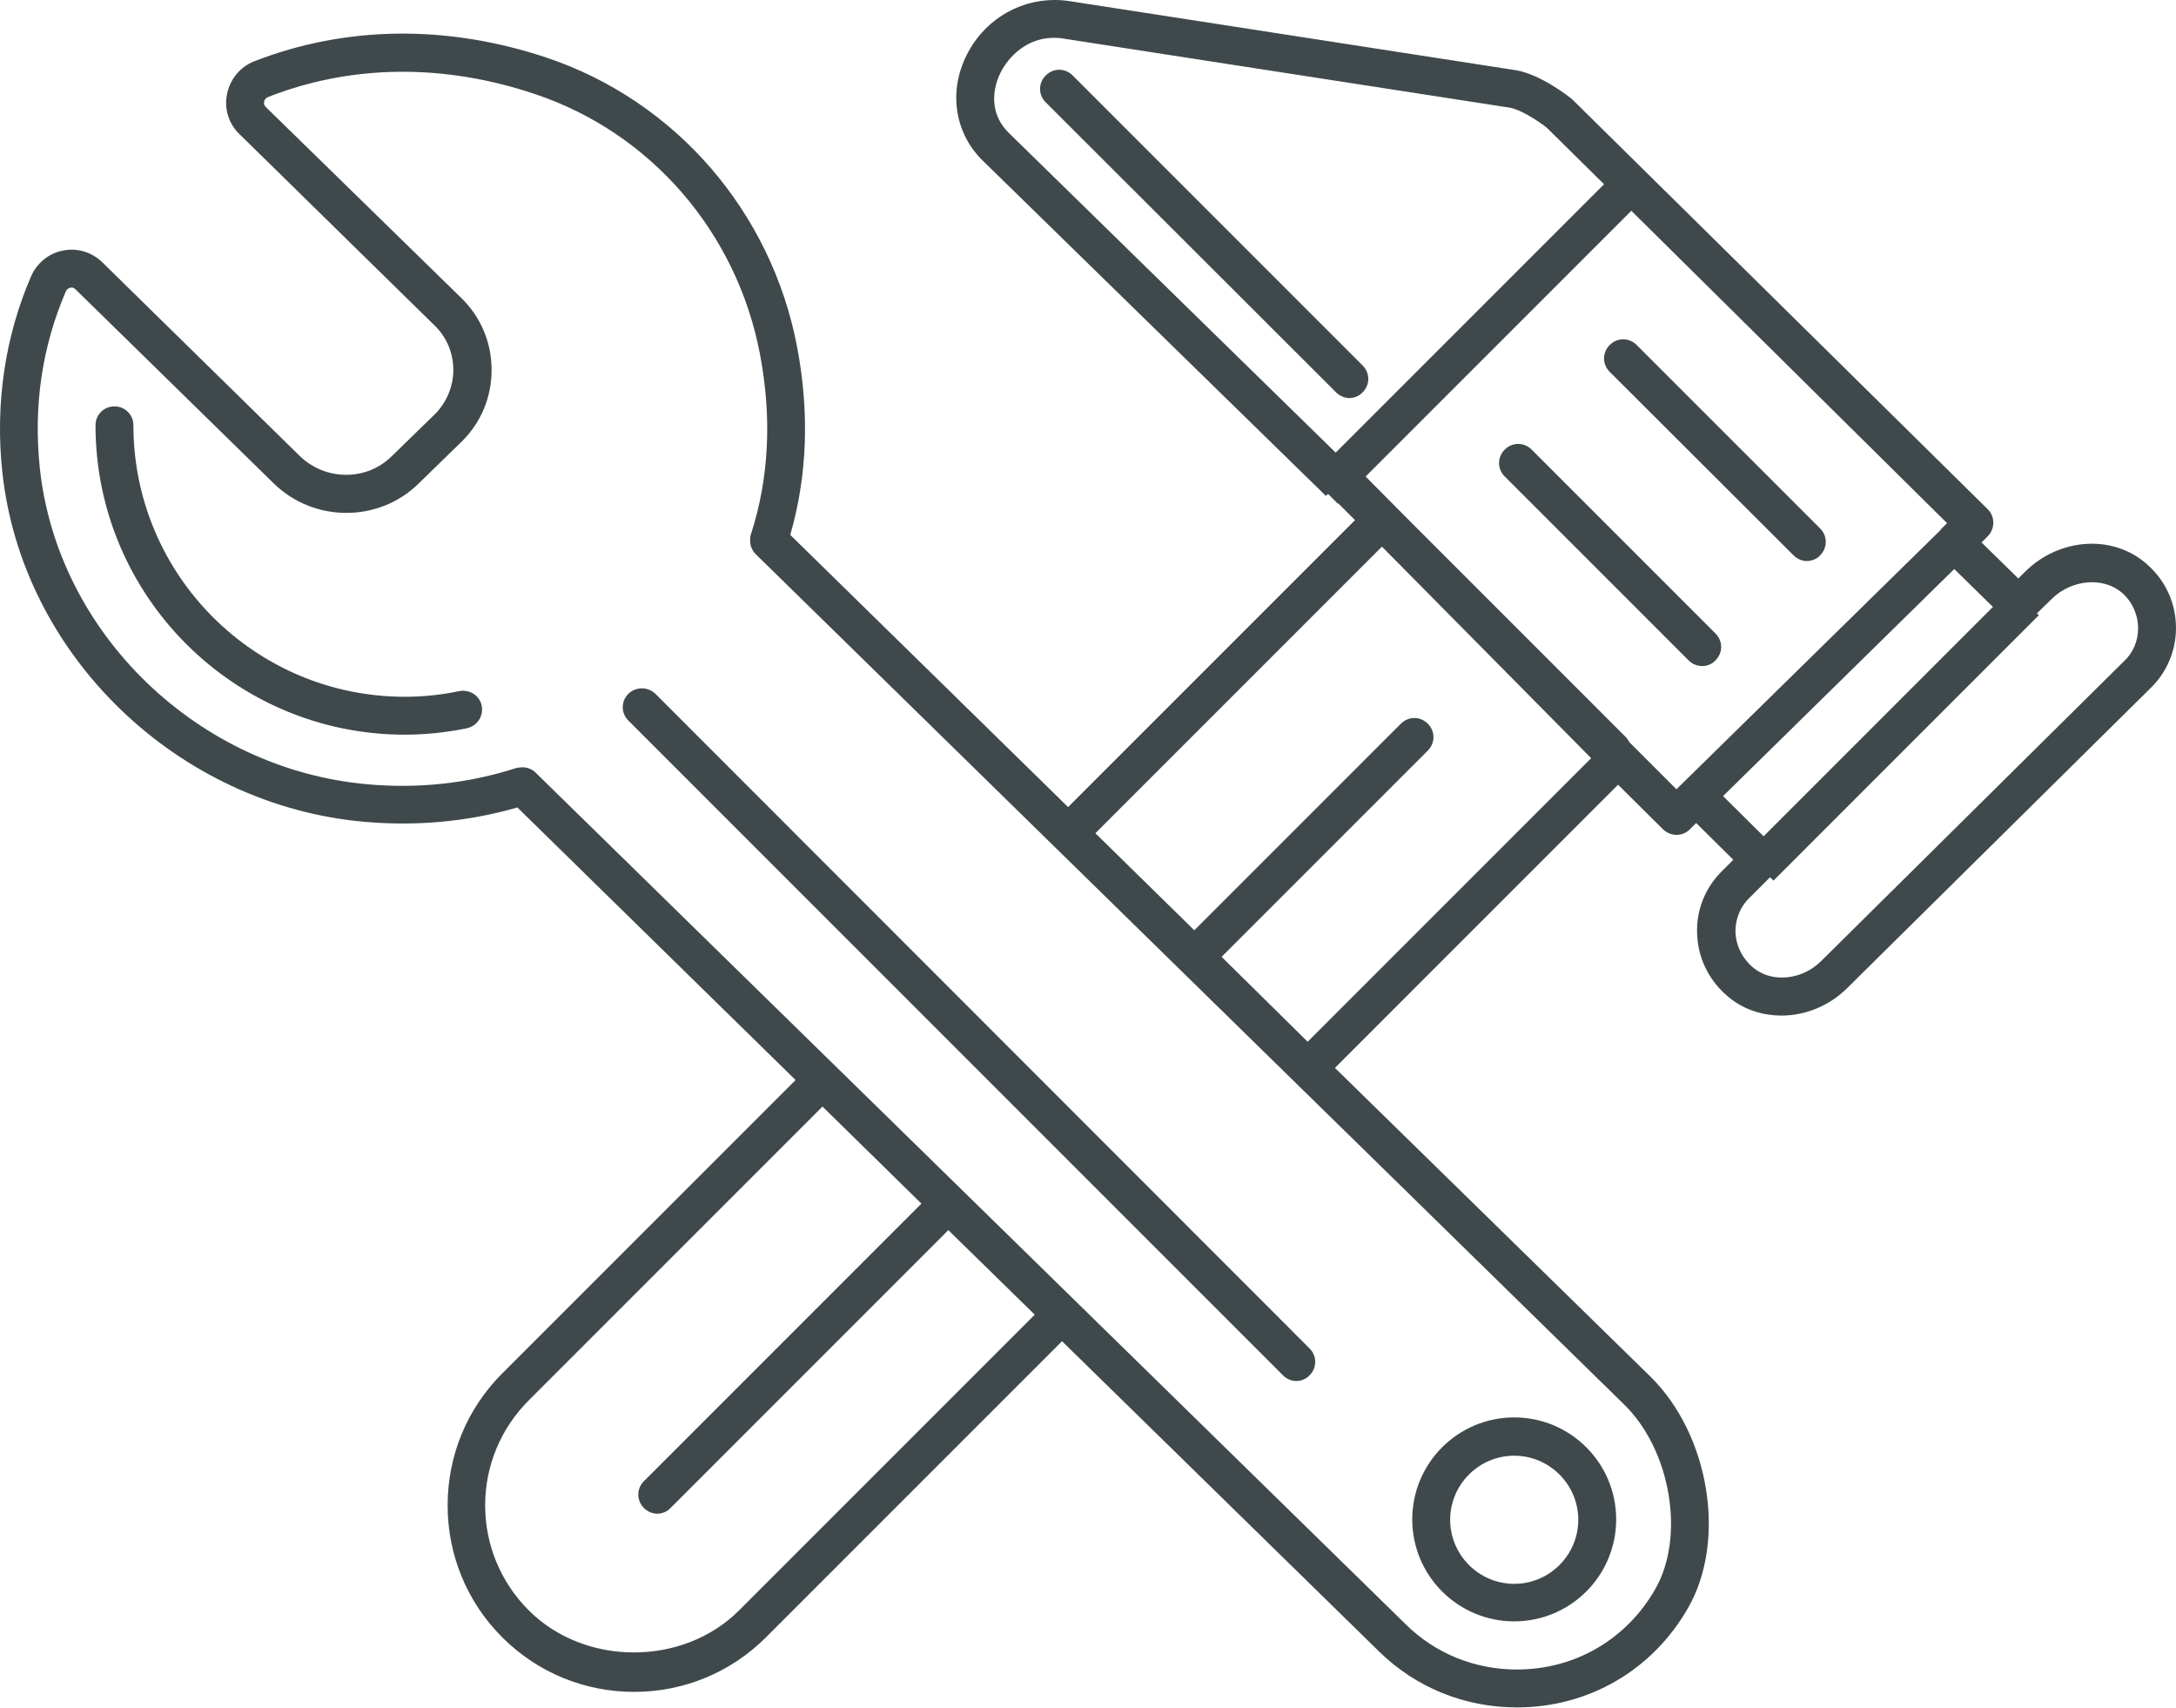 <?xml version="1.0" encoding="utf-8"?>
<!-- Generator: Adobe Illustrator 23.0.6, SVG Export Plug-In . SVG Version: 6.00 Build 0)  -->
<svg version="1.1" id="Layer_1" xmlns="http://www.w3.org/2000/svg" xmlns:xlink="http://www.w3.org/1999/xlink" x="0px" y="0px"
	 viewBox="0 0 57.41 45.05" style="enable-background:new 0 0 57.41 45.05;" xml:space="preserve">
<style type="text/css">
	.st0{fill:#3F494C;}
</style>
<g>
	<path class="st0" d="M56.65,14.89c-0.89-0.8-2.31-0.71-3.22,0.19l-0.18,0.18l-0.97-0.95l0.16-0.16c0.09-0.09,0.15-0.22,0.15-0.36
		s-0.05-0.26-0.15-0.36L41.48,2.62c-0.08-0.07-0.85-0.67-1.5-0.77L28.22,0.03c-1.12-0.17-2.21,0.4-2.72,1.43
		c-0.48,0.96-0.31,2.05,0.42,2.77l9.06,8.85l0.06-0.05l0.26,0.26l0.01-0.01l0.44,0.44l-7.57,7.57l-7.33-7.18
		c0.45-1.56,0.51-3.22,0.18-4.96c-0.68-3.57-3.21-6.49-6.61-7.63c-2.64-0.88-5.31-0.84-7.72,0.1C6.33,1.77,6.07,2.09,5.99,2.48
		C5.91,2.86,6.03,3.26,6.31,3.53l5.16,5.06c0.32,0.31,0.49,0.73,0.49,1.17c0,0.44-0.18,0.86-0.49,1.17l-1.13,1.1
		c-0.66,0.66-1.75,0.66-2.43,0L2.69,6.91C2.42,6.65,2.03,6.53,1.66,6.61C1.29,6.68,0.97,6.94,0.82,7.29
		c-0.69,1.59-0.95,3.37-0.76,5.15c0.51,4.84,4.62,8.81,9.57,9.24c1.39,0.12,2.74-0.01,4.02-0.38l7.34,7.19l-7.74,7.74
		c-0.93,0.93-1.44,2.17-1.44,3.48c0,1.31,0.51,2.55,1.44,3.48c0.93,0.93,2.17,1.44,3.48,1.44c1.31,0,2.55-0.51,3.48-1.44l7.81-7.81
		l8.37,8.19c0.97,0.95,2.26,1.47,3.63,1.47c1.89,0,3.58-0.98,4.52-2.63c1.02-1.78,0.56-4.57-1-6.1l-8.32-8.14l7.47-7.47l1.19,1.18
		c0.2,0.19,0.51,0.19,0.7,0l0.17-0.17l0.98,0.97l-0.29,0.29c-0.47,0.46-0.71,1.09-0.66,1.74c0.04,0.65,0.37,1.25,0.9,1.65
		c0.38,0.29,0.85,0.43,1.32,0.43c0.62,0,1.26-0.25,1.74-0.73l7.99-7.9c0.43-0.41,0.68-0.99,0.68-1.59
		C57.41,15.92,57.14,15.32,56.65,14.89z M26.4,1.91c0.25-0.49,0.83-1.03,1.67-0.89l11.76,1.82c0.27,0.04,0.76,0.35,0.98,0.53
		l1.51,1.49l-7.08,7.08l-8.61-8.42C25.98,2.89,26.29,2.13,26.4,1.91z M19.5,42.48c-1.48,1.48-4.07,1.48-5.55,0
		c-0.74-0.74-1.15-1.73-1.15-2.77s0.41-2.03,1.15-2.77l7.75-7.75l2.61,2.56l-7.32,7.32c-0.2,0.2-0.2,0.51,0,0.71
		c0.1,0.1,0.23,0.15,0.35,0.15s0.26-0.05,0.35-0.15l7.33-7.33l2.28,2.23L19.5,42.48z M43.67,41.92c-0.76,1.33-2.12,2.12-3.65,2.12
		c-1.11,0-2.15-0.42-2.93-1.19L14.13,20.38c-0.09-0.09-0.22-0.14-0.35-0.14c-0.05,0-0.1,0.01-0.16,0.02
		c-1.24,0.4-2.56,0.55-3.91,0.43c-4.48-0.39-8.2-3.98-8.66-8.35C0.88,10.7,1.11,9.14,1.74,7.68C1.77,7.62,1.82,7.6,1.85,7.59
		c0.04-0.01,0.09-0.01,0.14,0.04l5.23,5.12c1.06,1.04,2.78,1.04,3.83,0l1.13-1.1c0.51-0.5,0.79-1.17,0.79-1.89
		c0-0.72-0.28-1.39-0.79-1.89L7.01,2.82c-0.05-0.05-0.05-0.1-0.04-0.14C6.97,2.65,7,2.59,7.07,2.56c2.19-0.86,4.63-0.89,7.04-0.08
		c3.06,1.02,5.33,3.65,5.94,6.86c0.32,1.68,0.24,3.28-0.24,4.76c-0.02,0.05-0.02,0.11-0.02,0.16c0,0.13,0.05,0.26,0.15,0.36
		l22.9,22.42C44.08,38.24,44.47,40.53,43.67,41.92z M32.23,25.24l5.44-5.44c0.2-0.2,0.2-0.51,0-0.71s-0.51-0.2-0.71,0l-5.45,5.45
		l-2.61-2.56l7.56-7.56l0.04,0.04L41.98,20l-7.48,7.48L32.23,25.24z M42.99,19.58c-0.03-0.04-0.05-0.09-0.08-0.12l-5.63-5.63
		l-1.25-1.26l7.01-7.01l8.33,8.24l-0.16,0.16c-0.01,0.01-0.01,0.02-0.02,0.03l-6.96,6.83L42.99,19.58z M45.46,21l6.1-5.99l1.02,1
		l-6.05,6.05L45.46,21z M56.04,17.44l-7.99,7.91c-0.49,0.49-1.26,0.58-1.75,0.21c-0.3-0.23-0.48-0.56-0.51-0.92
		c-0.02-0.36,0.11-0.71,0.37-0.96l0.54-0.54l0.09,0.09l7-7l-0.05-0.05l0.39-0.38c0.53-0.52,1.36-0.59,1.86-0.16
		c0.27,0.24,0.42,0.58,0.42,0.94C56.41,16.9,56.28,17.22,56.04,17.44z"/>
	<path class="st0" d="M47.32,14.65c0.1,0.1,0.23,0.15,0.35,0.15s0.26-0.05,0.35-0.15c0.2-0.2,0.2-0.51,0-0.71L43.18,9.1
		c-0.2-0.2-0.51-0.2-0.71,0s-0.2,0.51,0,0.71L47.32,14.65z"/>
	<path class="st0" d="M44.91,17.57c0.13,0,0.26-0.05,0.35-0.15c0.2-0.2,0.2-0.51,0-0.71l-4.85-4.85c-0.2-0.2-0.51-0.2-0.71,0
		s-0.2,0.51,0,0.71l4.85,4.85C44.65,17.52,44.78,17.57,44.91,17.57z"/>
	<path class="st0" d="M16.58,18.3c-0.2,0.2-0.2,0.51,0,0.71l17.27,17.27c0.1,0.1,0.23,0.15,0.35,0.15s0.26-0.05,0.35-0.15
		c0.2-0.2,0.2-0.51,0-0.71L17.29,18.3C17.09,18.11,16.78,18.11,16.58,18.3z"/>
	<path class="st0" d="M39.95,42.77c1.48,0,2.69-1.2,2.69-2.69s-1.21-2.69-2.69-2.69s-2.69,1.2-2.69,2.69S38.47,42.77,39.95,42.77z
		 M39.95,38.4c0.93,0,1.69,0.76,1.69,1.69s-0.76,1.69-1.69,1.69s-1.69-0.76-1.69-1.69S39.02,38.4,39.95,38.4z"/>
	<path class="st0" d="M12.12,18.23c-0.47,0.1-0.96,0.15-1.44,0.15c-3.95,0-7.16-3.21-7.16-7.16c0-0.28-0.22-0.5-0.5-0.5
		s-0.5,0.22-0.5,0.5c0,4.5,3.66,8.16,8.16,8.16c0.55,0,1.11-0.06,1.64-0.17c0.27-0.06,0.44-0.32,0.39-0.59
		C12.66,18.35,12.39,18.18,12.12,18.23z"/>
	<path class="st0" d="M35.25,10.35c0.1,0.1,0.23,0.15,0.35,0.15s0.26-0.05,0.35-0.15c0.2-0.2,0.2-0.51,0-0.71L28.3,1.99
		c-0.2-0.2-0.51-0.2-0.71,0s-0.2,0.51,0,0.71L35.25,10.35z"/>
</g>
</svg>
